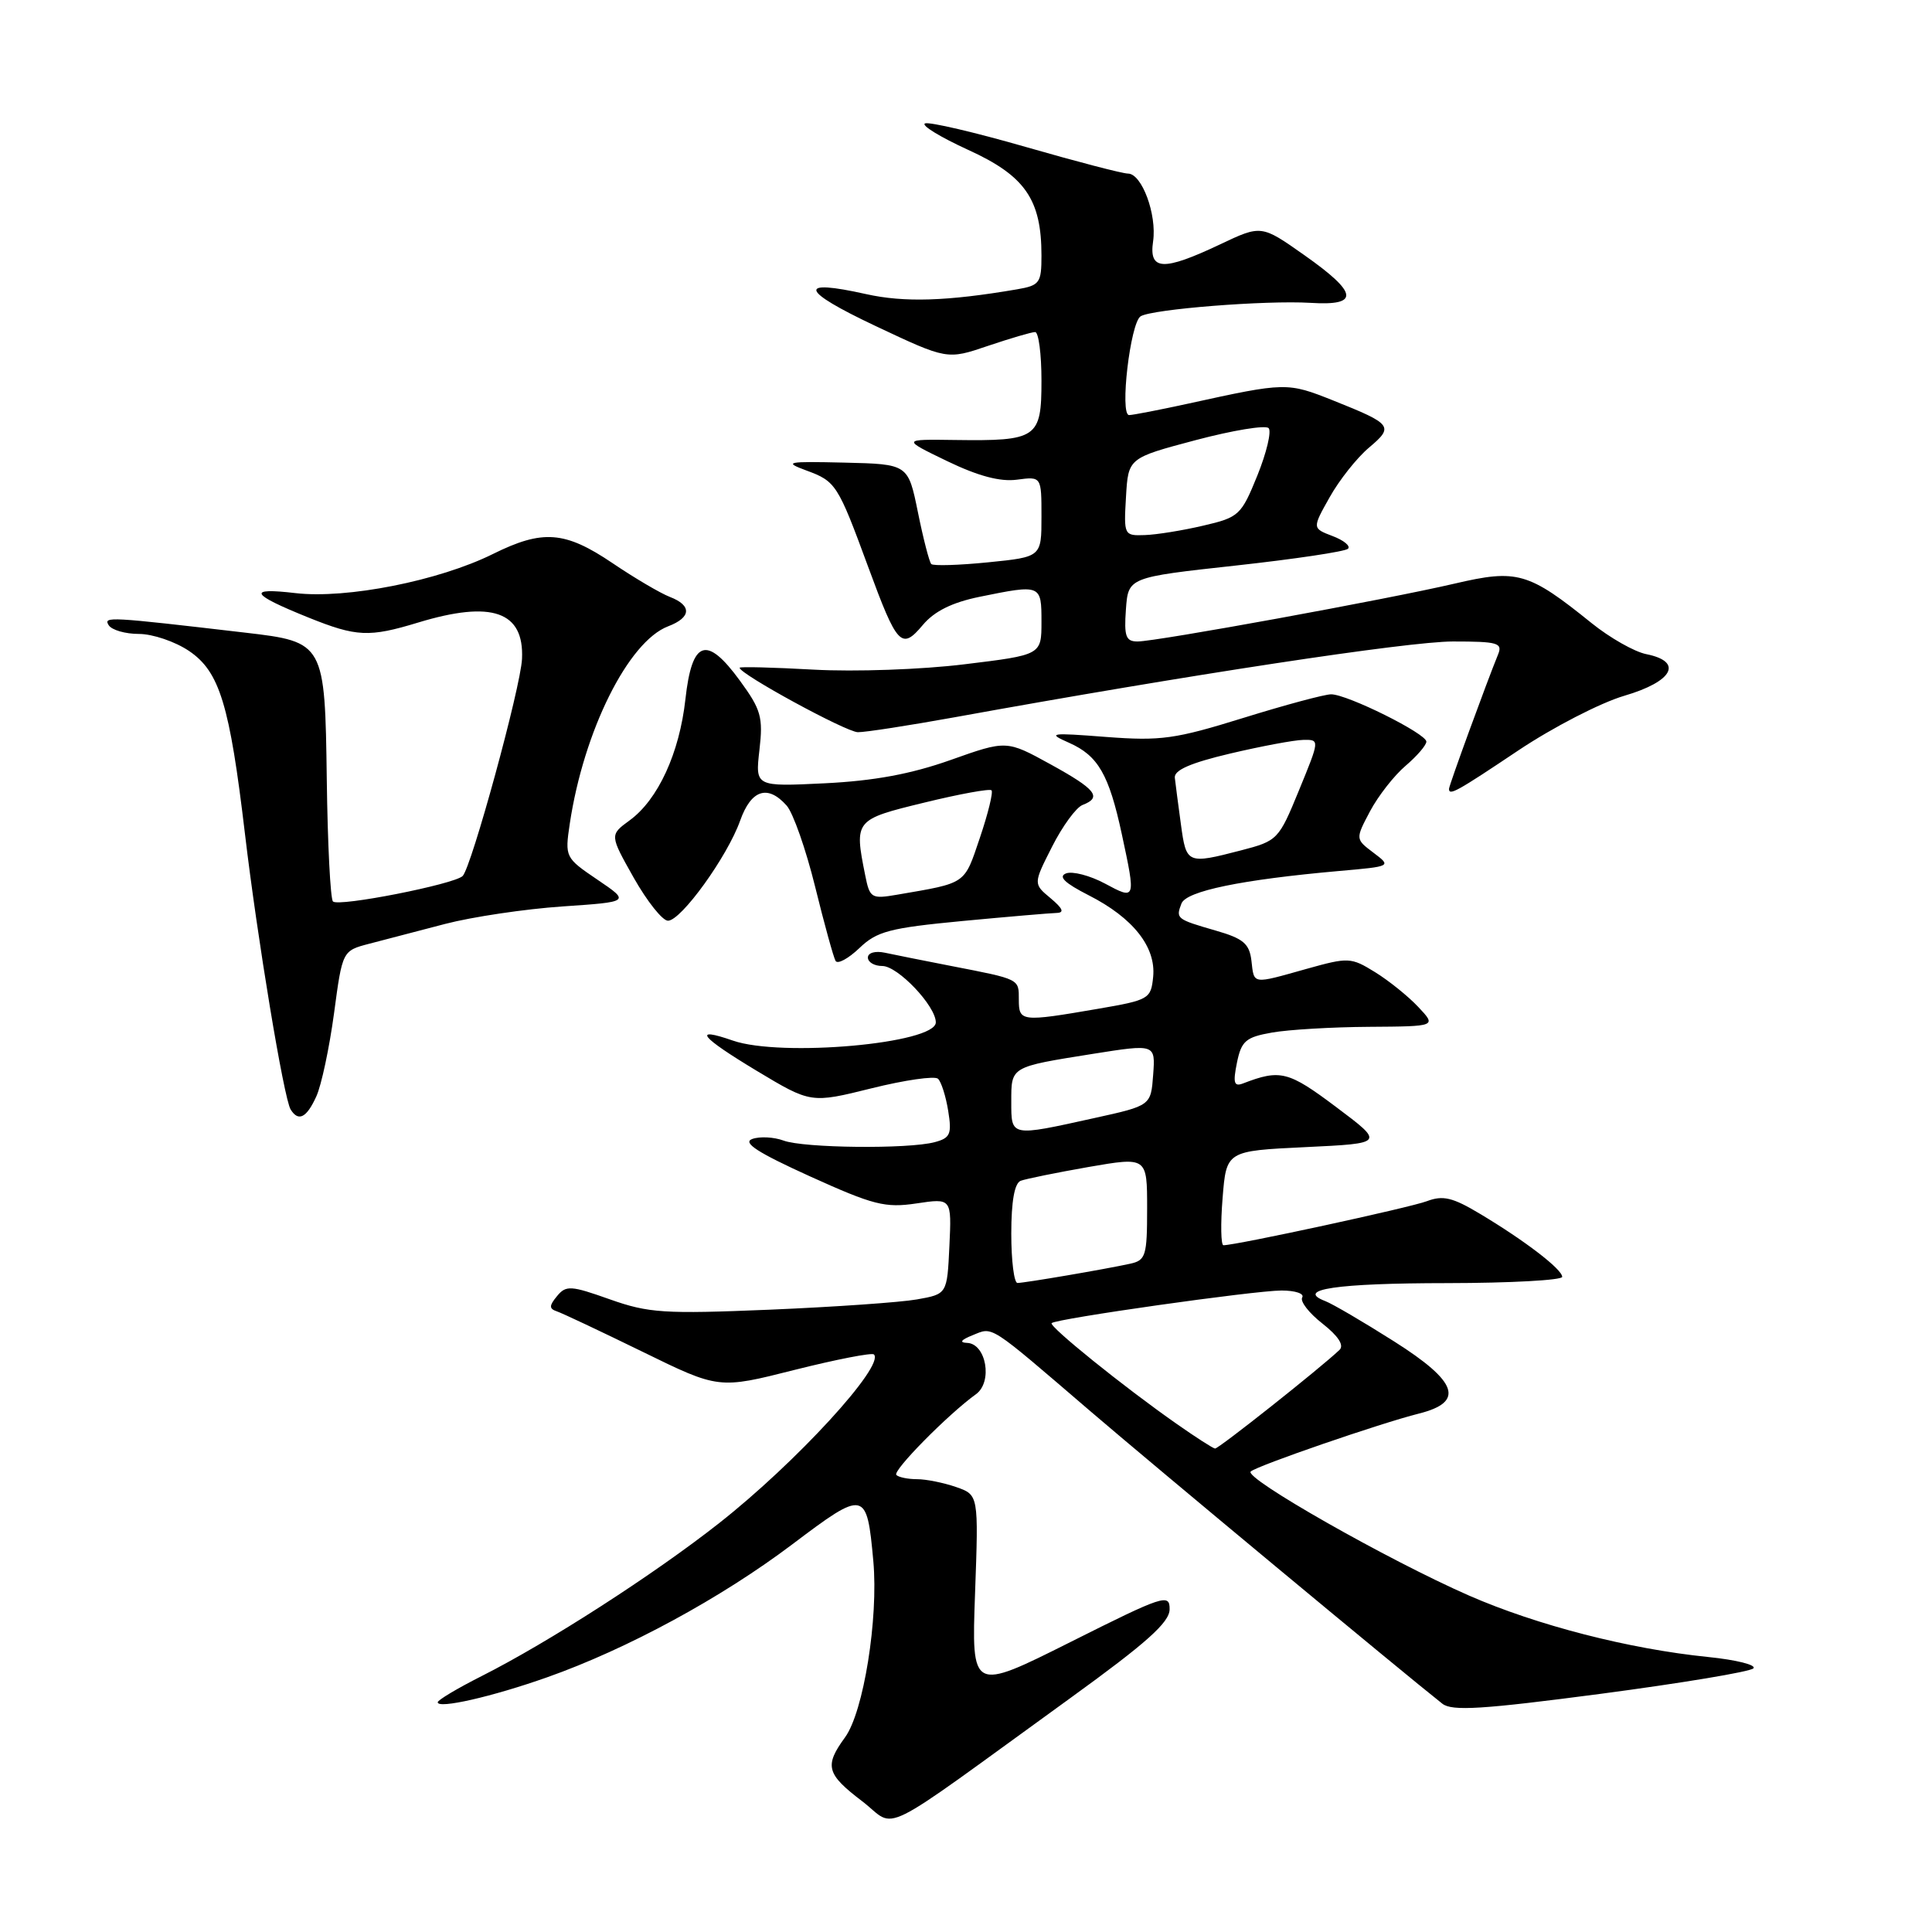<?xml version="1.0" encoding="UTF-8" standalone="no"?>
<!DOCTYPE svg PUBLIC "-//W3C//DTD SVG 1.1//EN" "http://www.w3.org/Graphics/SVG/1.1/DTD/svg11.dtd" >
<svg xmlns="http://www.w3.org/2000/svg" xmlns:xlink="http://www.w3.org/1999/xlink" version="1.1" viewBox="0 0 256 256">
 <g >
 <path fill="currentColor"
d=" M 141.83 225.00 C 151.93 217.69 154.97 214.98 154.98 213.24 C 155.00 211.12 154.20 211.38 141.86 217.57 C 128.73 224.15 128.73 224.15 129.20 211.12 C 129.67 198.08 129.67 198.08 126.69 197.04 C 125.04 196.47 122.72 196.00 121.52 196.00 C 120.32 196.00 119.08 195.75 118.77 195.44 C 118.23 194.90 125.60 187.42 129.32 184.74 C 131.57 183.12 130.68 178.03 128.14 177.94 C 127.07 177.90 127.33 177.54 128.88 176.92 C 131.64 175.81 130.85 175.30 144.50 187.01 C 152.88 194.20 185.84 221.59 191.12 225.75 C 192.40 226.76 196.43 226.50 212.10 224.44 C 222.77 223.03 231.87 221.52 232.33 221.07 C 232.78 220.62 230.08 219.94 226.33 219.56 C 215.86 218.50 203.66 215.36 194.65 211.42 C 183.89 206.70 164.75 195.82 165.73 194.98 C 166.64 194.19 182.93 188.58 188.00 187.31 C 194.10 185.78 193.19 183.10 184.72 177.74 C 180.67 175.17 176.57 172.77 175.60 172.40 C 171.56 170.85 177.11 170.03 191.75 170.02 C 200.14 170.01 207.00 169.63 207.00 169.19 C 207.00 168.19 202.05 164.39 196.11 160.84 C 192.48 158.66 191.20 158.36 189.08 159.16 C 186.85 160.01 163.82 165.00 162.11 165.00 C 161.78 165.00 161.72 162.19 162.00 158.75 C 162.50 152.50 162.50 152.50 172.98 152.00 C 183.46 151.50 183.46 151.50 177.05 146.69 C 170.71 141.93 169.65 141.66 164.71 143.56 C 163.51 144.02 163.36 143.50 163.90 140.82 C 164.49 137.93 165.07 137.43 168.54 136.82 C 170.72 136.43 176.52 136.09 181.42 136.06 C 190.35 136.00 190.35 136.00 187.94 133.44 C 186.62 132.03 184.04 129.95 182.21 128.82 C 179.01 126.84 178.68 126.83 173.13 128.38 C 165.83 130.43 166.19 130.48 165.82 127.29 C 165.55 125.04 164.75 124.36 161.10 123.31 C 155.88 121.80 155.78 121.73 156.55 119.72 C 157.19 118.07 164.49 116.56 177.44 115.41 C 184.39 114.80 184.39 114.80 181.99 112.99 C 179.59 111.18 179.59 111.18 181.54 107.49 C 182.62 105.46 184.74 102.75 186.25 101.47 C 187.76 100.18 189.00 98.74 189.00 98.27 C 189.00 97.21 178.53 92.00 176.38 92.00 C 175.52 92.00 170.28 93.41 164.74 95.13 C 155.72 97.93 153.82 98.20 146.58 97.65 C 139.08 97.07 138.73 97.13 141.67 98.43 C 145.50 100.13 146.94 102.62 148.64 110.50 C 150.52 119.25 150.51 119.28 146.40 117.07 C 144.42 116.01 142.10 115.41 141.26 115.73 C 140.18 116.15 141.08 117.01 144.26 118.63 C 150.14 121.62 153.19 125.48 152.80 129.43 C 152.51 132.36 152.26 132.51 145.50 133.67 C 135.33 135.42 135.00 135.39 135.00 132.47 C 135.00 129.68 135.20 129.78 126.00 127.99 C 122.42 127.29 118.49 126.51 117.25 126.24 C 115.97 125.97 115.00 126.25 115.00 126.88 C 115.00 127.50 115.86 128.00 116.91 128.00 C 118.97 128.00 124.00 133.30 124.00 135.47 C 124.00 138.28 103.49 140.11 97.10 137.88 C 91.68 136.00 92.77 137.37 100.27 141.89 C 107.45 146.20 107.45 146.20 115.47 144.21 C 119.89 143.11 123.85 142.54 124.29 142.94 C 124.72 143.34 125.33 145.26 125.64 147.19 C 126.14 150.27 125.92 150.79 123.86 151.34 C 120.37 152.28 106.49 152.13 103.82 151.13 C 102.54 150.66 100.68 150.56 99.68 150.92 C 98.34 151.40 100.38 152.72 107.32 155.87 C 115.73 159.68 117.29 160.08 121.44 159.46 C 126.10 158.76 126.10 158.76 125.80 165.12 C 125.50 171.47 125.50 171.47 121.50 172.18 C 119.30 172.57 110.53 173.18 102.00 173.54 C 88.00 174.12 85.95 173.99 80.81 172.17 C 75.64 170.33 75.00 170.29 73.81 171.74 C 72.75 173.02 72.75 173.41 73.78 173.76 C 74.48 173.99 79.60 176.41 85.15 179.12 C 95.24 184.06 95.24 184.06 105.28 181.52 C 110.81 180.13 115.54 179.21 115.80 179.47 C 117.28 180.95 105.48 193.81 95.28 201.83 C 86.64 208.63 72.66 217.63 63.80 222.10 C 60.61 223.71 58.00 225.27 58.00 225.56 C 58.00 226.47 65.21 224.83 72.50 222.25 C 83.11 218.50 95.55 211.75 105.00 204.62 C 114.62 197.36 114.86 197.41 115.72 206.85 C 116.41 214.46 114.43 226.84 111.97 230.21 C 109.21 234.00 109.50 235.06 114.25 238.68 C 119.01 242.31 115.54 244.03 141.83 225.00 Z  M 41.91 145.29 C 42.59 143.81 43.64 138.85 44.26 134.28 C 45.37 125.98 45.37 125.98 48.93 125.05 C 50.90 124.54 55.42 123.36 59.00 122.42 C 62.58 121.49 69.55 120.45 74.50 120.11 C 83.50 119.50 83.50 119.50 79.16 116.56 C 74.88 113.66 74.84 113.57 75.50 109.13 C 77.35 96.84 83.25 85.00 88.53 82.99 C 91.61 81.82 91.70 80.22 88.75 79.09 C 87.51 78.61 84.09 76.60 81.15 74.61 C 74.85 70.36 71.91 70.14 65.33 73.40 C 58.16 76.96 45.93 79.38 39.15 78.59 C 32.68 77.83 33.16 78.72 40.88 81.83 C 47.24 84.39 48.90 84.47 55.41 82.49 C 65.19 79.52 69.46 81.02 69.17 87.30 C 69.00 91.06 62.46 114.96 61.30 116.08 C 60.15 117.18 44.86 120.19 44.12 119.45 C 43.78 119.11 43.41 111.84 43.30 103.30 C 43.06 85.20 42.99 85.05 32.50 83.83 C 14.36 81.71 13.68 81.67 14.40 82.84 C 14.80 83.48 16.60 84.00 18.41 84.00 C 20.22 84.00 23.20 85.01 25.04 86.25 C 29.10 88.99 30.43 93.35 32.46 110.50 C 34.09 124.30 37.61 145.56 38.51 147.01 C 39.54 148.67 40.62 148.13 41.91 145.29 Z  M 127.51 122.04 C 133.55 121.47 139.18 120.99 140.00 120.97 C 141.07 120.94 140.84 120.39 139.21 119.02 C 136.91 117.11 136.91 117.11 139.41 112.18 C 140.78 109.47 142.60 106.98 143.45 106.66 C 146.07 105.65 145.22 104.59 139.19 101.27 C 133.37 98.07 133.37 98.07 125.94 100.71 C 120.69 102.57 115.79 103.47 109.28 103.79 C 100.07 104.24 100.07 104.24 100.63 99.37 C 101.13 95.03 100.85 94.03 98.04 90.19 C 93.62 84.13 91.69 84.79 90.82 92.66 C 90.03 99.79 87.19 105.97 83.42 108.71 C 80.78 110.64 80.78 110.64 83.98 116.32 C 85.75 119.44 87.78 122.00 88.51 122.00 C 90.25 122.00 96.38 113.50 98.07 108.75 C 99.53 104.63 101.73 103.92 104.24 106.75 C 105.09 107.71 106.79 112.55 108.01 117.50 C 109.23 122.45 110.45 126.87 110.72 127.33 C 111.00 127.79 112.41 127.02 113.87 125.63 C 116.19 123.40 117.87 122.96 127.51 122.04 Z  M 201.18 99.44 C 205.74 96.39 212.07 93.12 215.24 92.19 C 221.69 90.30 223.08 87.67 218.15 86.68 C 216.58 86.37 213.32 84.52 210.90 82.57 C 202.52 75.81 201.05 75.39 192.75 77.33 C 183.75 79.43 153.24 85.00 150.73 85.00 C 149.18 85.00 148.93 84.33 149.19 80.75 C 149.50 76.50 149.50 76.50 163.73 74.94 C 171.56 74.08 178.26 73.08 178.62 72.71 C 178.98 72.35 178.06 71.59 176.57 71.03 C 173.87 70.00 173.87 70.00 176.19 65.88 C 177.46 63.61 179.80 60.66 181.39 59.32 C 184.73 56.51 184.50 56.20 176.69 53.08 C 170.57 50.64 170.39 50.64 157.50 53.47 C 153.65 54.31 150.10 55.00 149.61 55.00 C 148.34 55.00 149.77 42.76 151.14 41.91 C 152.69 40.96 167.71 39.77 173.65 40.13 C 180.20 40.54 179.98 38.84 172.82 33.80 C 167.13 29.79 167.13 29.79 161.63 32.40 C 154.12 35.95 152.22 35.86 152.79 31.99 C 153.31 28.42 151.30 23.00 149.46 23.00 C 148.74 23.00 142.65 21.41 135.91 19.47 C 129.17 17.53 123.17 16.13 122.58 16.35 C 121.99 16.58 124.56 18.15 128.29 19.86 C 135.83 23.29 138.00 26.42 138.00 33.86 C 138.00 37.50 137.77 37.82 134.75 38.34 C 125.51 39.92 119.82 40.10 114.76 38.97 C 105.55 36.91 106.02 38.48 116.00 43.19 C 125.50 47.67 125.50 47.67 130.91 45.83 C 133.88 44.83 136.69 44.00 137.16 44.00 C 137.62 44.00 138.00 46.89 138.00 50.43 C 138.00 58.07 137.45 58.45 126.50 58.30 C 119.50 58.20 119.50 58.20 125.50 61.10 C 129.61 63.08 132.53 63.86 134.75 63.56 C 138.00 63.13 138.00 63.13 138.00 68.46 C 138.00 73.80 138.00 73.80 130.94 74.51 C 127.06 74.90 123.67 75.00 123.40 74.74 C 123.14 74.48 122.34 71.39 121.63 67.88 C 120.33 61.50 120.33 61.50 111.91 61.30 C 104.22 61.12 103.79 61.21 106.84 62.34 C 110.76 63.78 111.01 64.17 115.04 75.12 C 118.89 85.58 119.45 86.18 122.28 82.81 C 123.81 80.99 126.15 79.83 129.80 79.08 C 137.95 77.42 138.00 77.44 138.00 82.39 C 138.00 86.78 138.00 86.78 127.81 88.02 C 122.15 88.72 113.27 89.03 107.81 88.73 C 102.42 88.43 98.00 88.32 98.00 88.48 C 98.00 89.31 112.12 97.00 113.67 97.02 C 114.68 97.03 120.45 96.13 126.50 95.04 C 157.42 89.43 186.56 85.00 192.52 85.00 C 198.50 85.00 199.14 85.19 198.49 86.75 C 197.02 90.34 192.00 104.07 192.00 104.53 C 192.00 105.47 193.01 104.91 201.18 99.44 Z  M 155.94 188.69 C 148.89 183.76 138.94 175.73 139.35 175.32 C 139.94 174.73 166.18 171.01 169.81 171.00 C 171.63 171.00 172.86 171.41 172.55 171.92 C 172.24 172.43 173.44 173.98 175.23 175.38 C 177.33 177.03 178.13 178.26 177.49 178.87 C 175.01 181.24 161.45 191.99 161.00 191.94 C 160.72 191.91 158.45 190.45 155.94 188.69 Z  M 134.00 163.47 C 134.00 159.17 134.43 156.77 135.25 156.46 C 135.94 156.20 139.99 155.38 144.25 154.63 C 152.00 153.29 152.00 153.29 152.00 160.13 C 152.00 166.40 151.82 167.00 149.75 167.45 C 146.43 168.18 135.76 170.00 134.82 170.00 C 134.37 170.00 134.00 167.06 134.00 163.47 Z  M 134.00 145.97 C 134.00 141.30 133.84 141.39 144.82 139.64 C 153.10 138.33 153.10 138.33 152.80 142.41 C 152.50 146.50 152.50 146.50 145.00 148.15 C 133.84 150.62 134.00 150.65 134.00 145.97 Z  M 156.48 109.25 C 156.12 106.64 155.76 103.85 155.67 103.06 C 155.55 102.05 157.75 101.09 163.00 99.85 C 167.12 98.88 171.48 98.06 172.69 98.04 C 174.88 98.00 174.88 98.00 172.13 104.70 C 169.44 111.27 169.29 111.42 164.44 112.68 C 157.30 114.53 157.19 114.48 156.48 109.25 Z  M 114.64 115.96 C 113.18 108.67 113.25 108.59 122.47 106.35 C 127.13 105.21 131.14 104.48 131.38 104.72 C 131.62 104.96 130.93 107.79 129.84 111.01 C 127.73 117.25 128.14 116.96 118.89 118.55 C 115.45 119.14 115.25 119.02 114.64 115.96 Z  M 149.20 65.84 C 149.50 60.69 149.50 60.69 158.43 58.32 C 163.34 57.02 167.69 56.30 168.10 56.73 C 168.50 57.15 167.83 59.98 166.61 63.00 C 164.47 68.27 164.18 68.55 159.44 69.65 C 156.72 70.29 153.24 70.85 151.70 70.90 C 148.94 71.00 148.90 70.92 149.20 65.84 Z "/>
</g>
</svg>